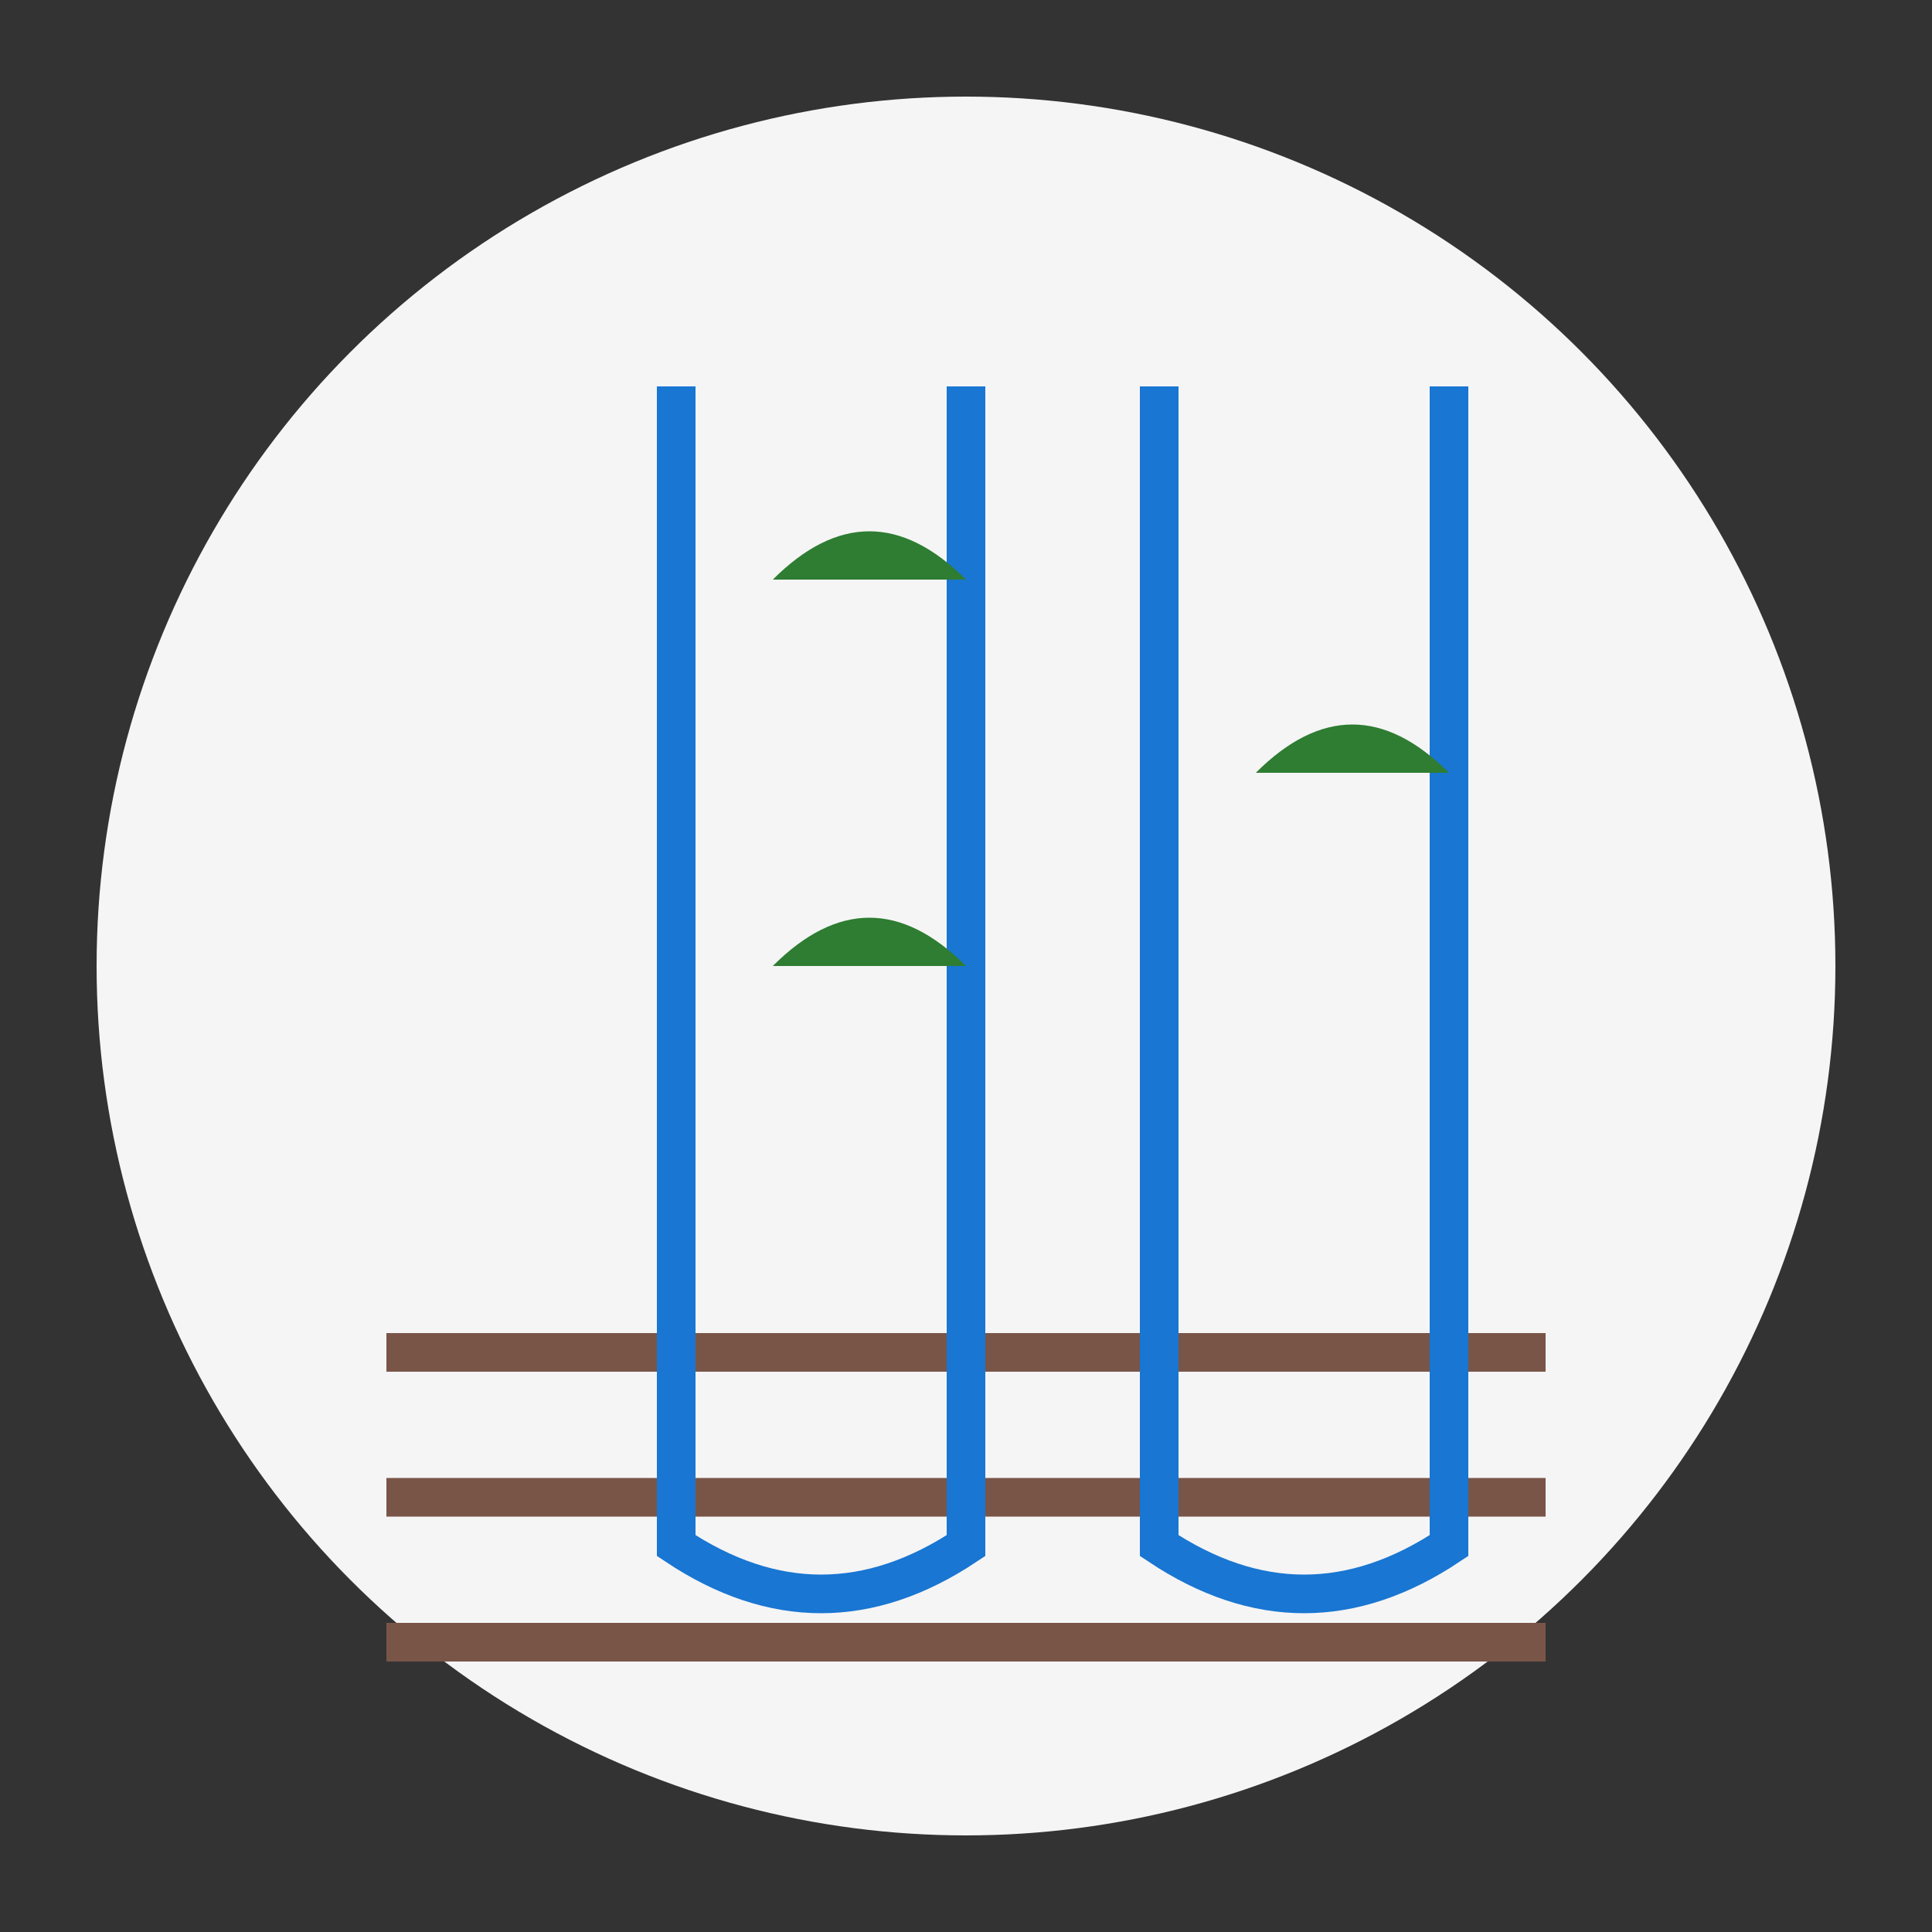<svg xmlns="http://www.w3.org/2000/svg" viewBox="0 0 200 200">
  <rect x="0" y="0" width="200" height="200" fill="#333333" stroke="none"/>
  <style>
    .primary { fill: #2E7D32; }
    .secondary { fill: #1976D2; }
    .accent { fill: #424242; }
  </style>
  <!-- Background Circle -->
  <circle cx="100" cy="100" r="90" fill="#f5f5f5"/>
  <!-- Ground Layers -->
  <path d="M40 140 L160 140" stroke="#795548" stroke-width="4"/>
  <path d="M40 155 L160 155" stroke="#795548" stroke-width="4"/>
  <path d="M40 170 L160 170" stroke="#795548" stroke-width="4"/>
  <!-- Heat Exchange Pipes -->
  <path d="M70 40 L70 160 Q85 170 100 160 L100 40" fill="none" stroke="#1976D2" stroke-width="4"/>
  <path d="M120 40 L120 160 Q135 170 150 160 L150 40" fill="none" stroke="#1976D2" stroke-width="4"/>
  <!-- Heat Indicators -->
  <path d="M80 60 Q90 50 100 60" class="primary" fill="none" stroke-width="3" stroke-linecap="round"/>
  <path d="M130 80 Q140 70 150 80" class="primary" fill="none" stroke-width="3" stroke-linecap="round"/>
  <path d="M80 100 Q90 90 100 100" class="primary" fill="none" stroke-width="3" stroke-linecap="round"/>
</svg>